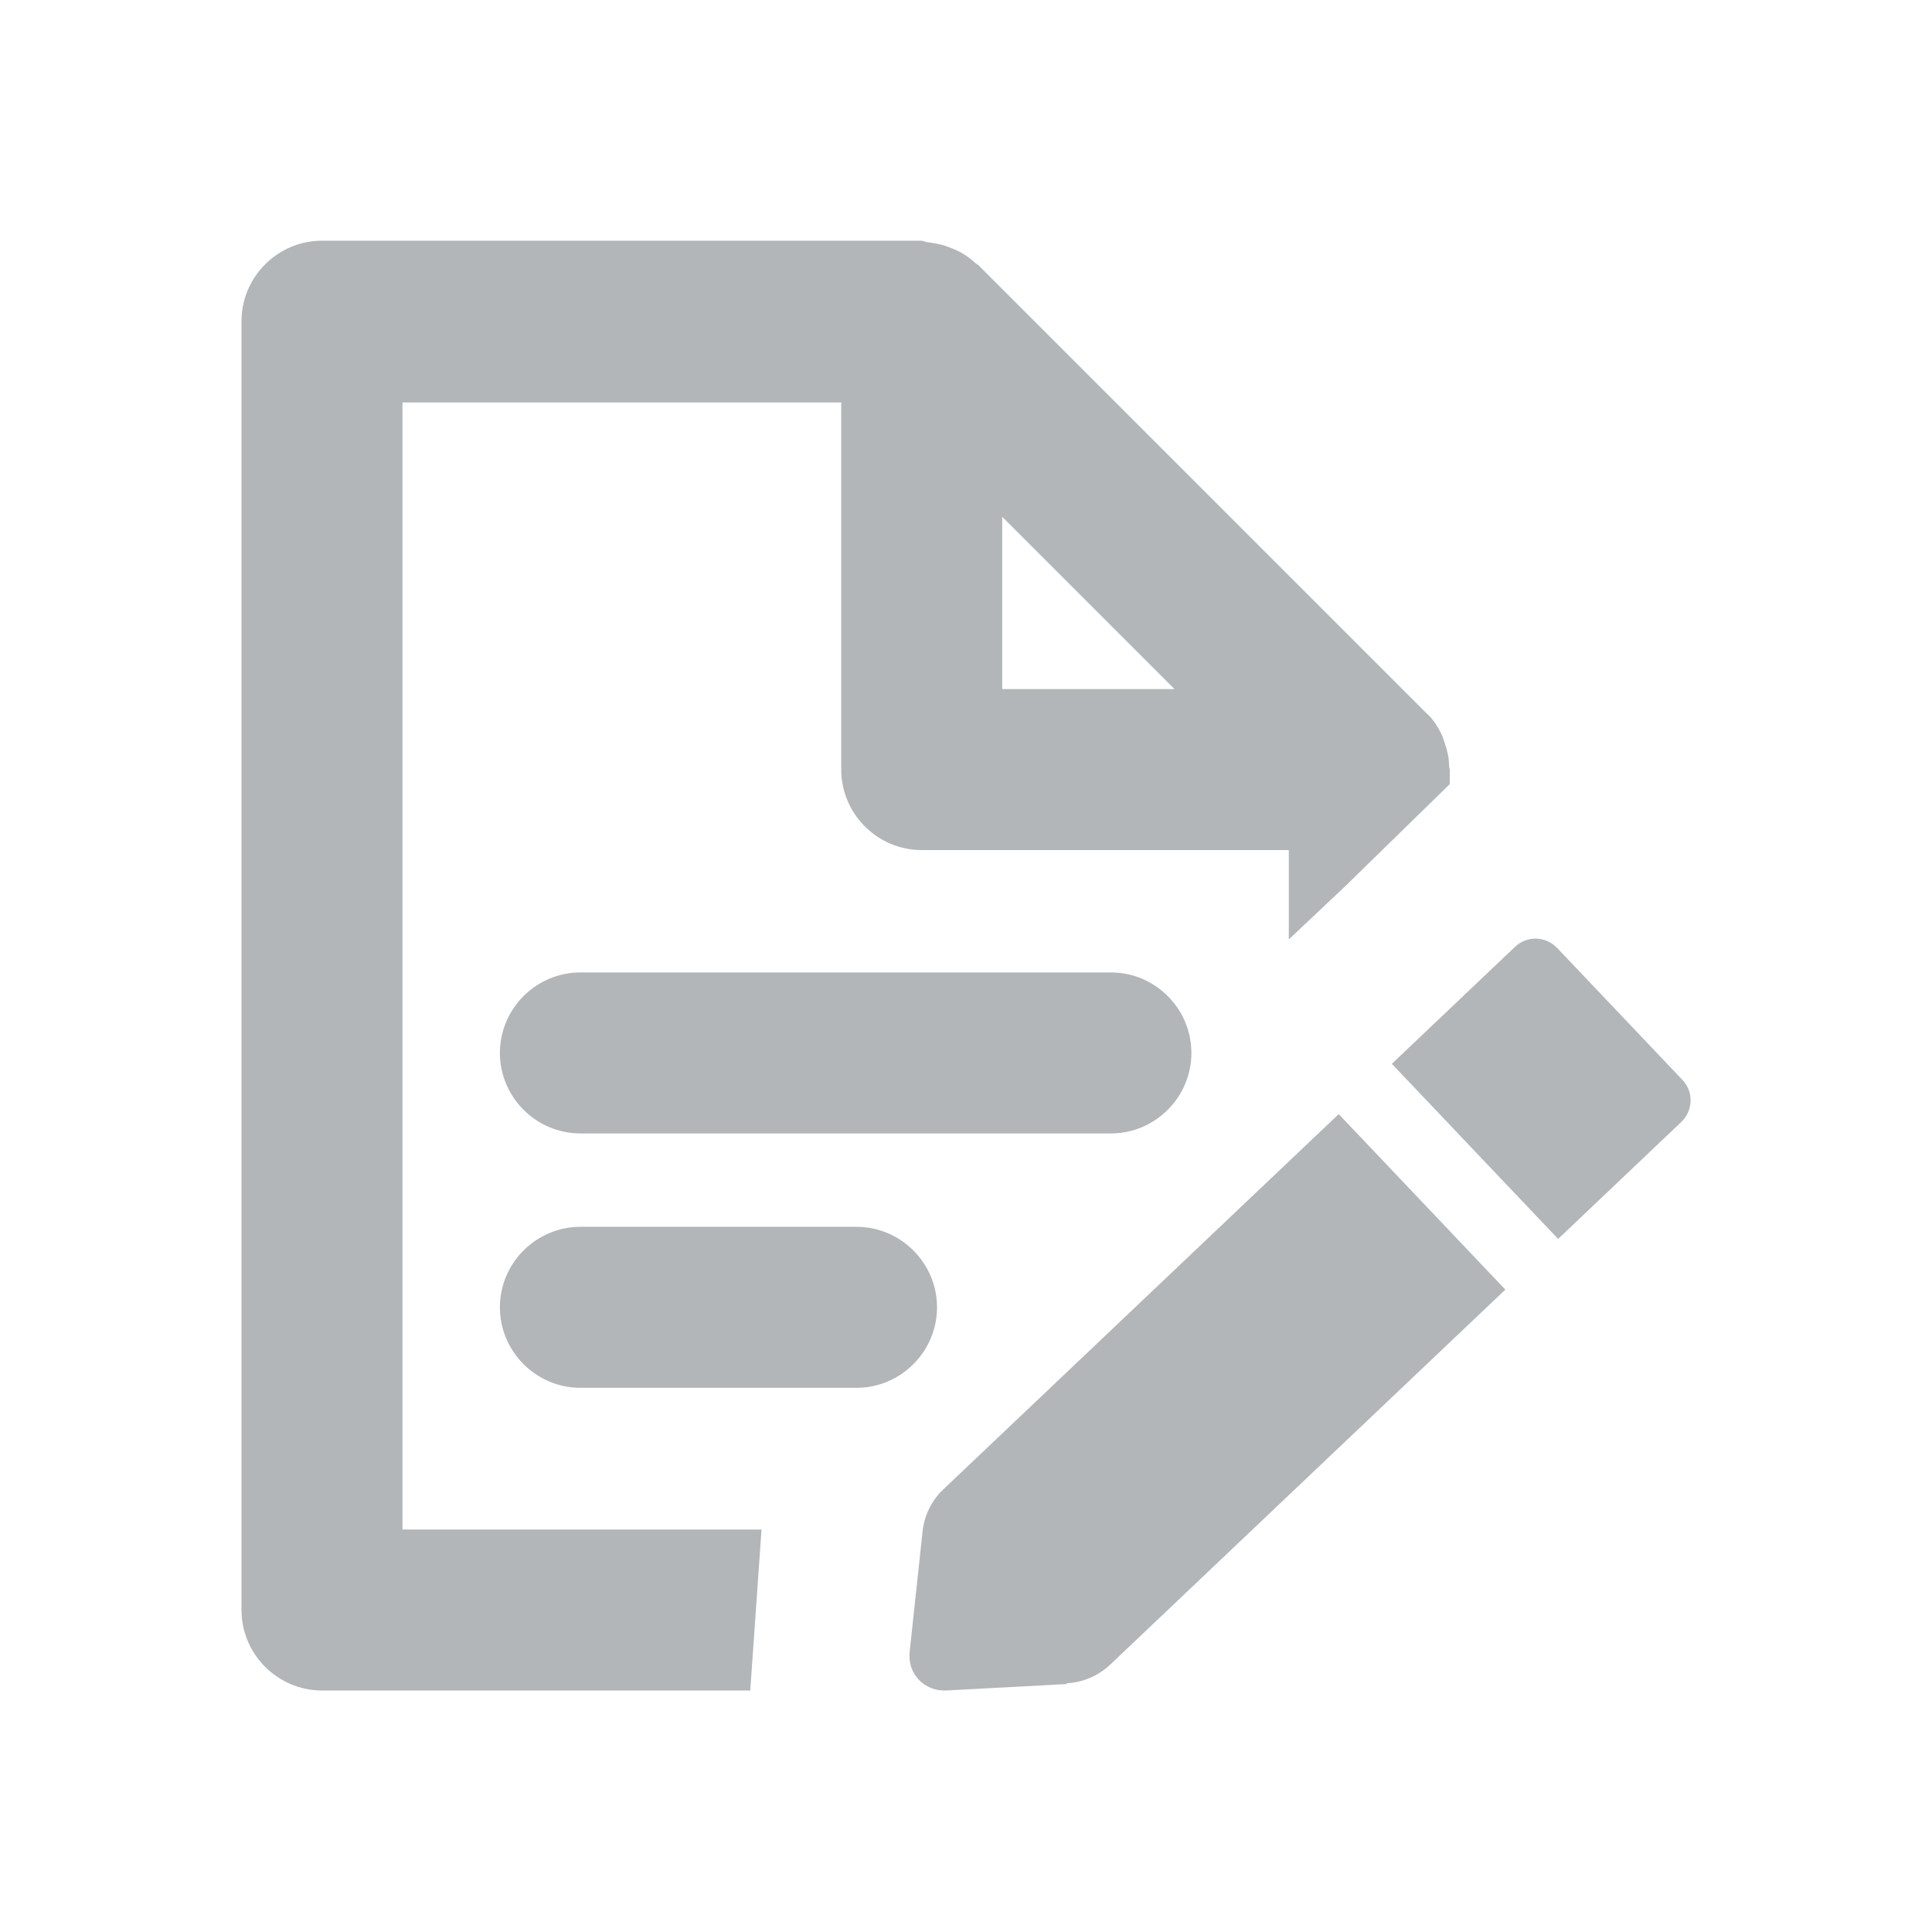 <?xml version="1.0" encoding="UTF-8"?><svg id="Layer_1" xmlns="http://www.w3.org/2000/svg" viewBox="0 0 24 24"><defs><style>.cls-1{fill:#b2b6b8;}</style></defs><g><path class="cls-1" d="M13.25,20.92l-1.5,.08c-.27,.01-.48-.21-.45-.48l.16-1.49c.02-.2,.11-.39,.26-.53l4.91-4.66,2.07,2.18-4.91,4.66c-.15,.14-.34,.22-.54,.23Z"/><path class="cls-1" d="M18.09,12.21h2.26c.21,0,.37,.17,.37,.37v2.11h-3v-2.11c0-.21,.17-.37,.37-.37Z" transform="translate(15.74 -9.75) rotate(46.48)"/></g><path class="cls-1" d="M13.8,14.08H7.21c-.55,0-1-.45-1-1s.45-1,1-1h6.59c.55,0,1,.45,1,1s-.45,1-1,1Z"/><path class="cls-1" d="M10.64,17.24h-3.43c-.55,0-1-.45-1-1s.45-1,1-1h3.43c.55,0,1,.45,1,1s-.45,1-1,1Z"/><path class="cls-1" d="M9.46,19H5V5h5.45v4.56c0,.55,.45,1,1,1h4.56v1.11l.7-.66h0s1.3-1.27,1.3-1.27v-.18s-.01-.04-.01-.06c0-.09-.02-.17-.05-.26-.01-.03-.02-.06-.03-.09-.05-.11-.11-.21-.2-.29L12.15,3.29s-.02-.01-.03-.02c-.08-.07-.16-.13-.26-.17-.04-.02-.08-.03-.13-.05-.07-.02-.13-.03-.2-.04-.03,0-.06-.02-.09-.02H4c-.55,0-1,.45-1,1V20c0,.55,.45,1,1,1h5.32l.14-2Zm2.99-12.58l2.14,2.14h-2.14v-2.14Z"/></svg>